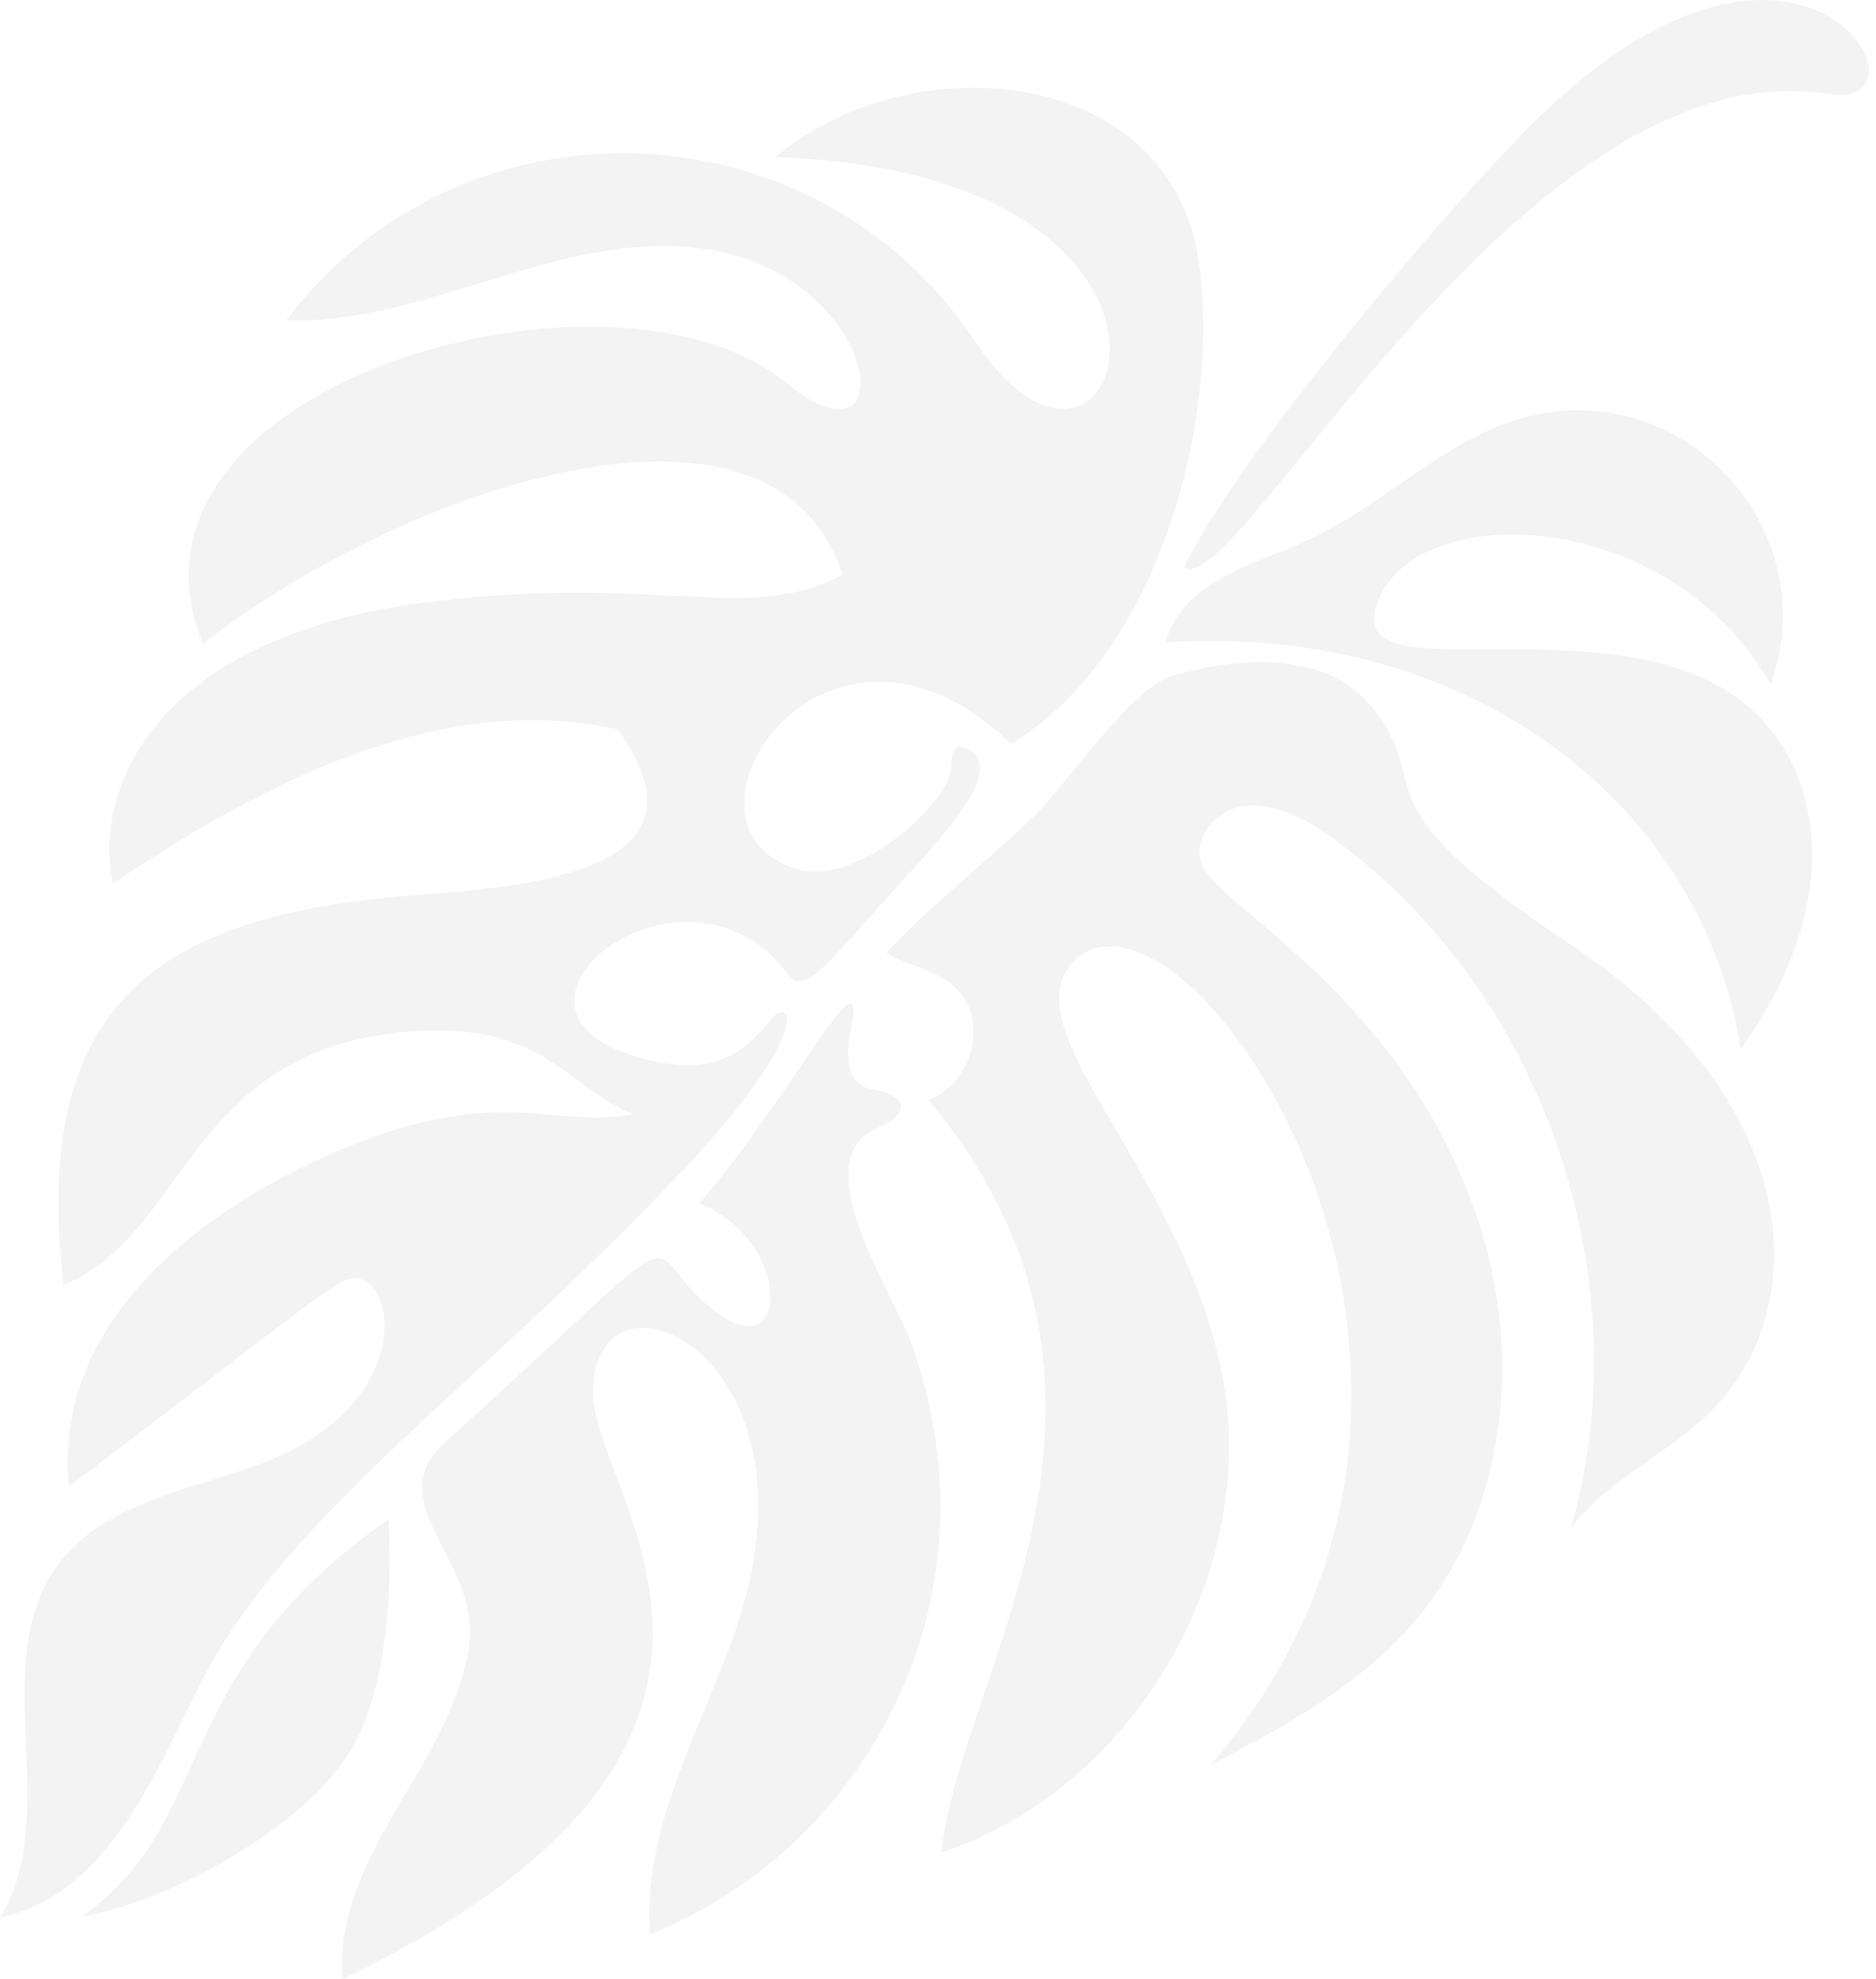 <svg width="255" height="269" viewBox="0 0 255 269" fill="none" xmlns="http://www.w3.org/2000/svg">
<g opacity="0.05">
<path d="M209.344 15.777C245.489 -19.194 263.971 15.248 248.538 12.778C207.129 6.118 168.139 82.055 160.917 77.115C167.867 62.551 196.671 28.041 209.344 15.793V15.777Z" fill="black"/>
<path d="M162.91 35.315C159.01 9.049 124.108 5.642 105.388 21.364C170.252 23.442 152.418 76.332 132.556 46.404C110.753 13.563 62.667 12.081 38.905 43.542C58.119 44.104 76.022 31.261 95.252 33.748C119.951 36.95 123.205 65.481 106.87 52.042C83.363 32.691 13.133 52.161 27.595 87.523C53.247 67.287 104.723 48.465 114.518 78.086C101.964 84.883 90.057 78.069 59.005 81.715C23.234 85.922 12.4 105.323 15.33 120.108C35.737 106.328 60.18 93.774 83.959 99.157C99 119.853 67.777 120.637 54.235 121.846C21.207 124.81 4.19 136.682 8.636 174.633C25.397 167.905 25.534 142.644 55.394 140.225C74.131 138.709 76.924 147.89 86.088 151.416C75.187 153.767 67.402 146.221 42.346 158.043C23.779 166.798 7.324 181.771 9.386 202.041C46.758 173.68 46.4 173.117 49.074 173.867C54.133 175.298 55.598 191.82 34.578 199.264C24.988 202.654 13.797 204.545 7.801 212.755C-1.908 226.075 8.636 246.618 0 260.654C17.698 256.804 23.149 234.013 31.087 222.14C44.662 201.836 66.397 186.796 91.982 159.967C111.366 139.646 107.346 135.166 104.706 138.624C100.09 144.637 94.861 146.392 85.424 143.257C66.057 136.836 89.444 117.094 104.042 129.136C109.169 133.378 106.699 137.824 118.316 124.554C125.828 115.986 137.752 104.778 131.398 101.712C129.32 100.707 129.303 103.058 129.286 104.42C129.235 108.645 116.715 120.807 108.079 118.047C89.223 112 112.252 76.826 137.411 101.099C157.289 89.311 166.13 57.05 162.893 35.23L162.91 35.315Z" fill="black"/>
<path d="M52.805 206.503C53.418 216.127 52.6 231.287 46.656 239.48C39.569 249.258 22.791 258.524 11.038 260.5C29.52 247.827 22.689 227.387 52.805 206.503Z" fill="black"/>
<path d="M63.639 224.593C60.726 240.417 45.276 252.46 46.571 269C113.326 236.891 80.826 203.233 80.605 189.606C80.281 169.489 113.241 183.746 99.87 221.868C95.117 235.409 87.231 248.628 88.372 262.936C118.317 250.791 136.339 216.672 123.768 182.264C121.383 175.74 109.511 158.11 118.811 153.511C119.663 153.086 120.6 152.779 121.349 152.166C125.267 148.878 117.993 147.958 117.772 147.856C113.769 146.255 115.745 140.123 115.966 137.977C116.75 130.482 105.831 151.433 95.032 163.527C107.586 168.62 107.399 185.688 97.587 178.483C85.272 169.438 97.706 162.454 60.556 195.959C51.119 204.476 65.939 212.227 63.656 224.576L63.639 224.593Z" fill="black"/>
<path d="M131.466 136.392C133.799 141.162 131.176 147.669 126.202 149.491C159.639 189.555 130.41 227.642 127.957 251.779C153.984 243.211 171.291 213.828 166.146 186.914C161.019 160.069 138.194 140.787 145.314 131.436C159.094 113.363 211.473 185.756 164.528 239.906C174.748 234.643 185.071 228.919 192.48 220.147C204.626 205.737 206.925 184.615 201.168 166.661C190.999 134.893 164.767 123.106 163.182 117.042C162.075 112.75 167.901 104.539 180.574 113.516C209.514 134.025 223.363 173.628 213.517 207.712C218.849 200.644 227.808 197.203 233.719 190.611C246.188 176.694 245.132 149.389 213.381 128.301C183.555 108.474 195.376 107.571 186.638 96.295C180.608 88.51 168.701 89.107 159.265 91.883C153.746 93.501 144.956 106.651 140.596 110.859C134.038 117.161 126.679 122.902 120.462 129.494C123.92 131.725 129.285 131.947 131.466 136.409V136.392Z" fill="black"/>
<path d="M236.617 142.592C250.431 123.31 247.927 105.987 238.746 97.027C221.934 80.589 183.693 94.847 186.946 82.804C191.034 67.627 226.567 68.223 240.688 93.041C248.131 72.277 229.326 51.359 207.881 56.572C196.536 59.331 188.088 68.802 177.441 73.588C170.475 76.723 160.765 78.937 158.415 87.318C200.454 84.575 231.575 109.938 236.6 142.592H236.617Z" fill="black"/>
</g>
</svg>
